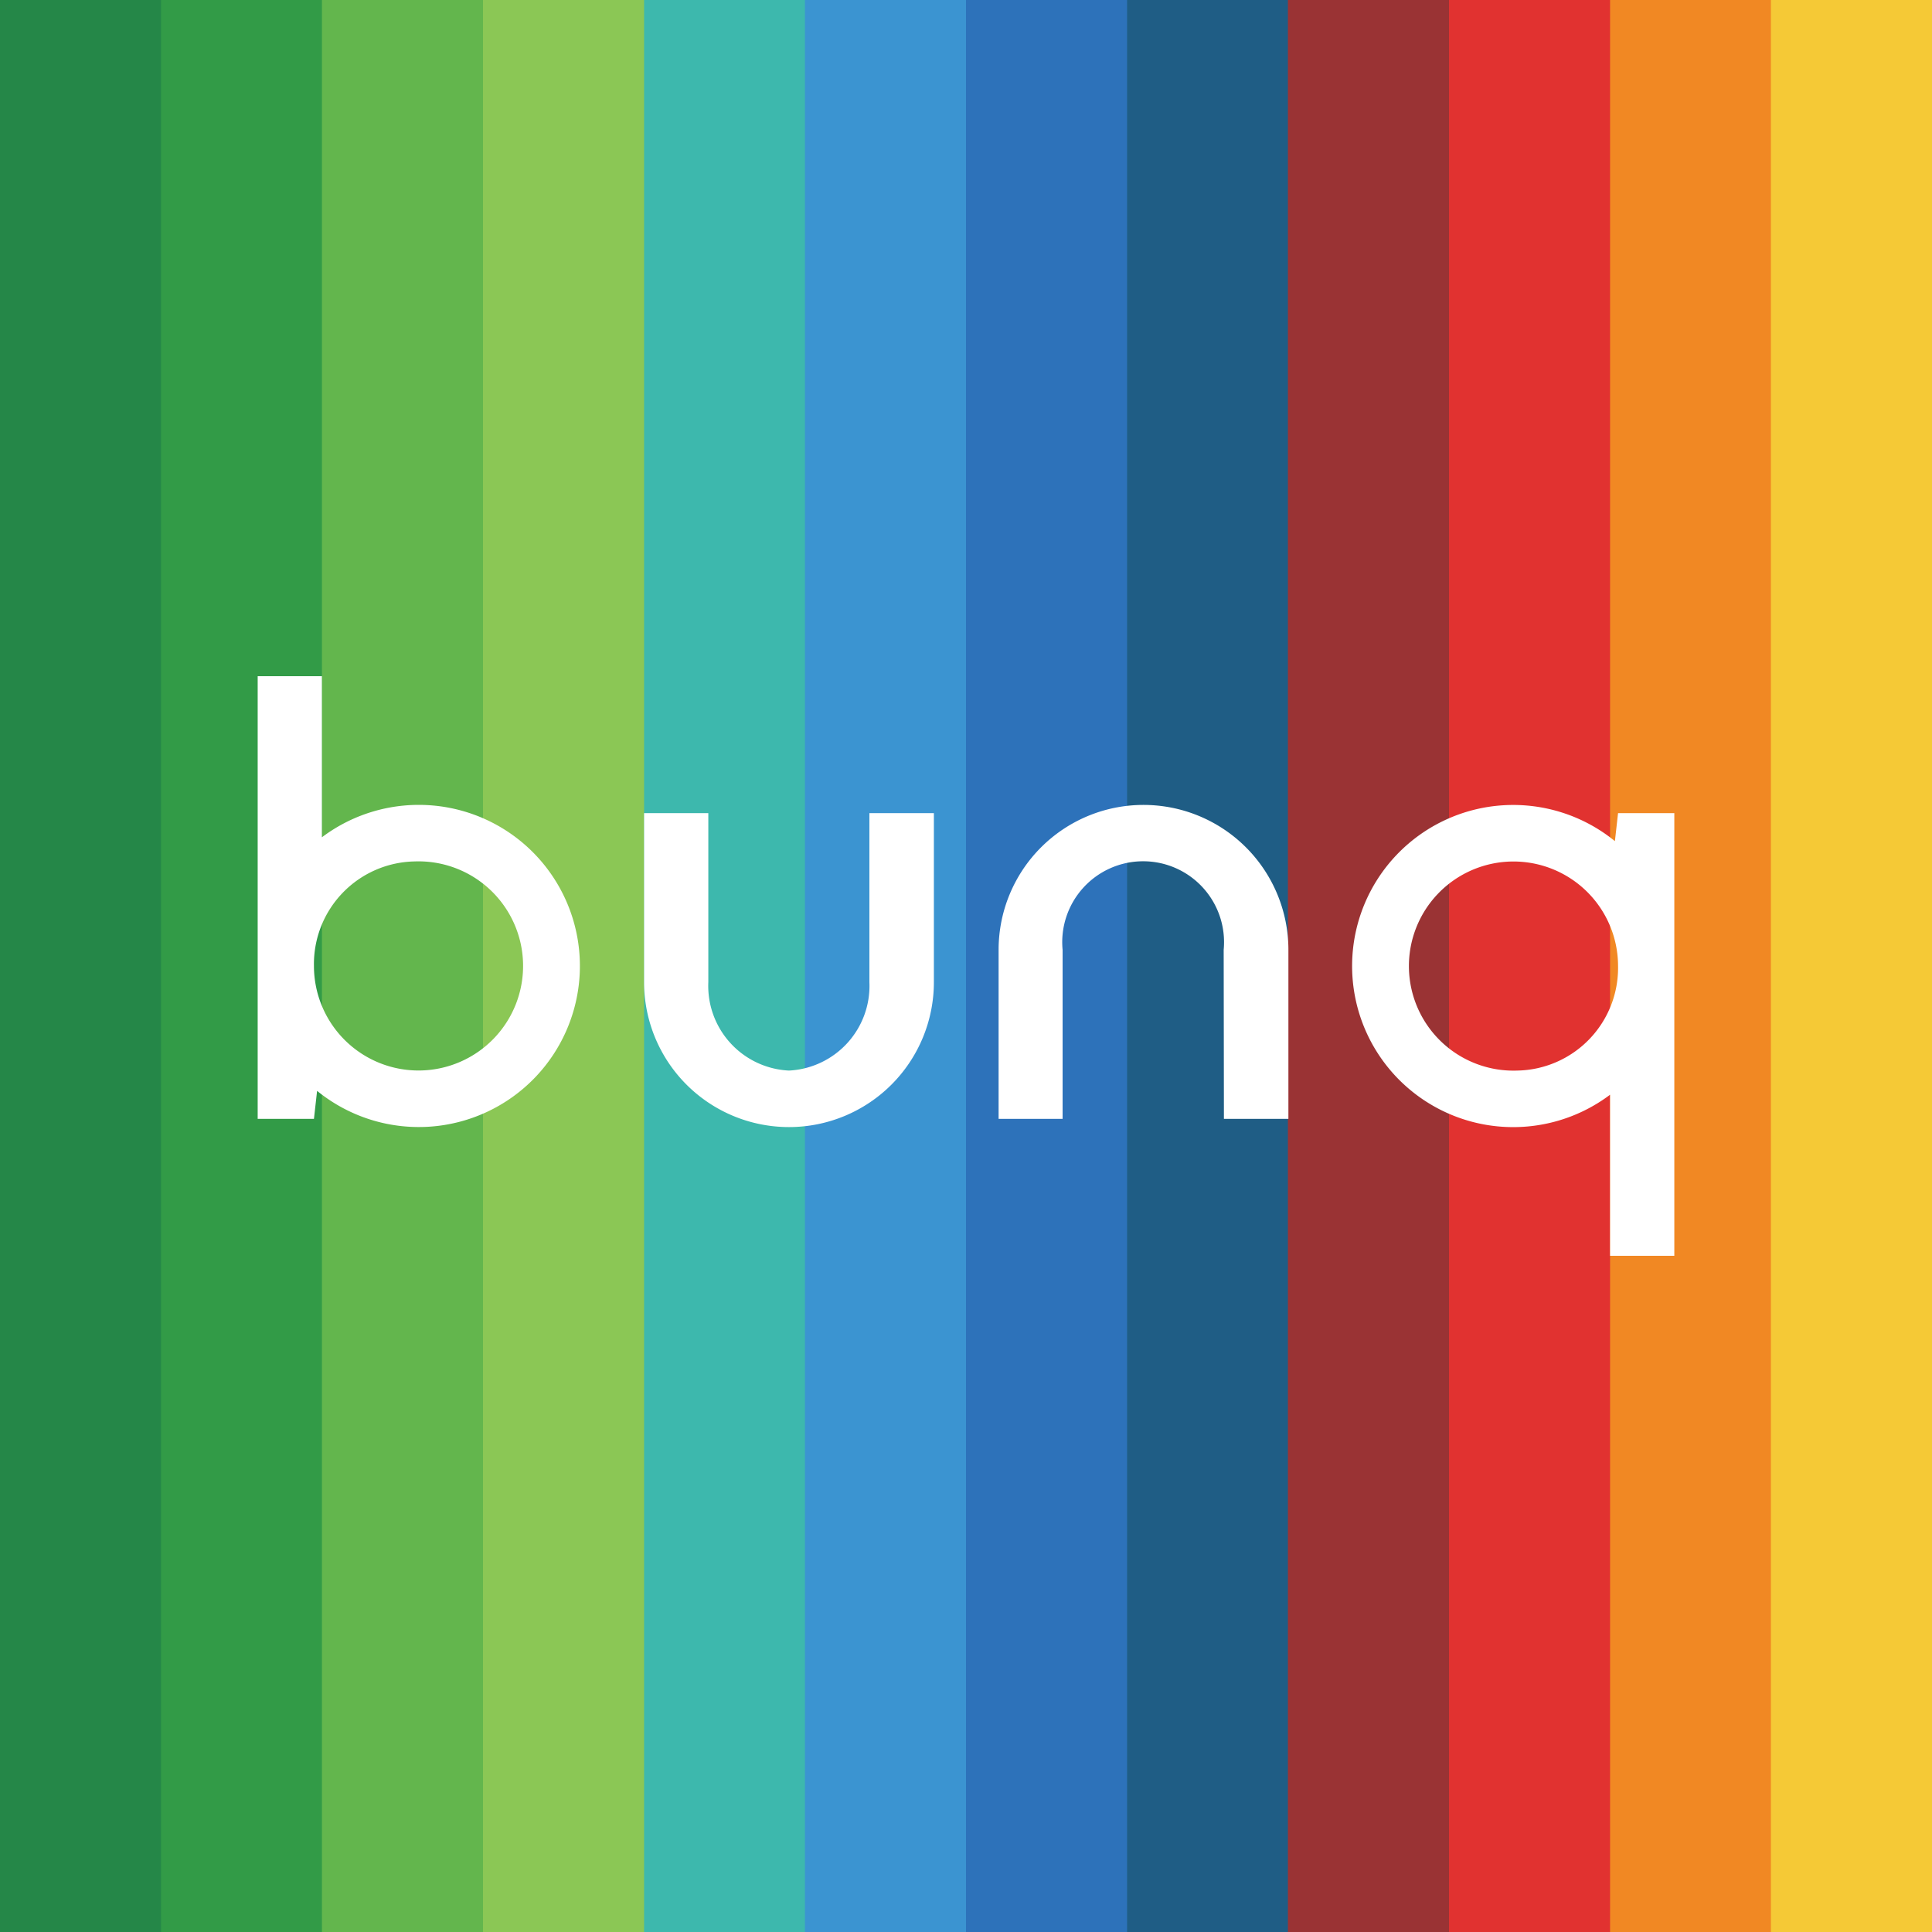 <svg xmlns="http://www.w3.org/2000/svg" viewBox="0 0 80 80"><rect x="0" y="0" width="80" height="80" fill="#333333" stroke="none"/><defs><style>.cls-1{fill:#258748;}.cls-2{fill:#329b47;}.cls-3{fill:#63b64d;}.cls-4{fill:#8bc755;}.cls-5{fill:#3db8ad;}.cls-6{fill:#3b94d1;}.cls-7{fill:#2d72ba;}.cls-8{fill:#1f5d85;}.cls-9{fill:#9a3334;}.cls-10{fill:#e13230;}.cls-11{fill:#f18823;}.cls-12{fill:#f5c936;}.cls-13{fill:#fff;fill-rule:evenodd;}</style></defs><title>bunq</title><g id="Layer_2" data-name="Layer 2"><g id="bunq"><rect class="cls-1" width="13.33" height="80"/><rect class="cls-2" x="6.67" width="13.33" height="80"/><rect class="cls-3" x="13.33" width="13.33" height="80"/><rect class="cls-4" x="20" width="13.33" height="80"/><rect class="cls-5" x="26.67" width="13.33" height="80"/><rect class="cls-6" x="33.33" width="13.33" height="80"/><rect class="cls-7" x="40" width="13.33" height="80"/><rect class="cls-8" x="46.67" width="13.33" height="80"/><rect class="cls-9" x="53.33" width="13.33" height="80"/><rect class="cls-10" x="60" width="13.33" height="80"/><rect class="cls-11" x="66.67" width="13.33" height="80"/><rect class="cls-12" x="73.33" width="6.67" height="80"/><path class="cls-13" d="M36,33.67h2.67v7a6,6,0,0,1-12,0v-7h2.66v7a3.51,3.51,0,0,0,3.34,3.66A3.51,3.51,0,0,0,36,40.67Z"/><path class="cls-13" d="M50.68,46.33h2.67v-7a6,6,0,0,0-12,0v7H44v-7a3.35,3.35,0,1,1,6.67,0Z"/><path class="cls-13" d="M13,46.33H10.67v-6h0V28h2.66v6.67a6.67,6.67,0,1,1-.2,10.5Zm4.17-10.66A4.33,4.33,0,1,1,13,40a4.25,4.25,0,0,1,4.17-4.33Z"/><path class="cls-13" d="M67,33.67h2.33v6h0c0,.11,0,.22,0,.33V52H66.67V45.33a6.67,6.67,0,1,1,.2-10.5ZM62.83,44.33A4.33,4.33,0,1,1,67,40a4.25,4.25,0,0,1-4.17,4.33Z"/></g></g></svg>